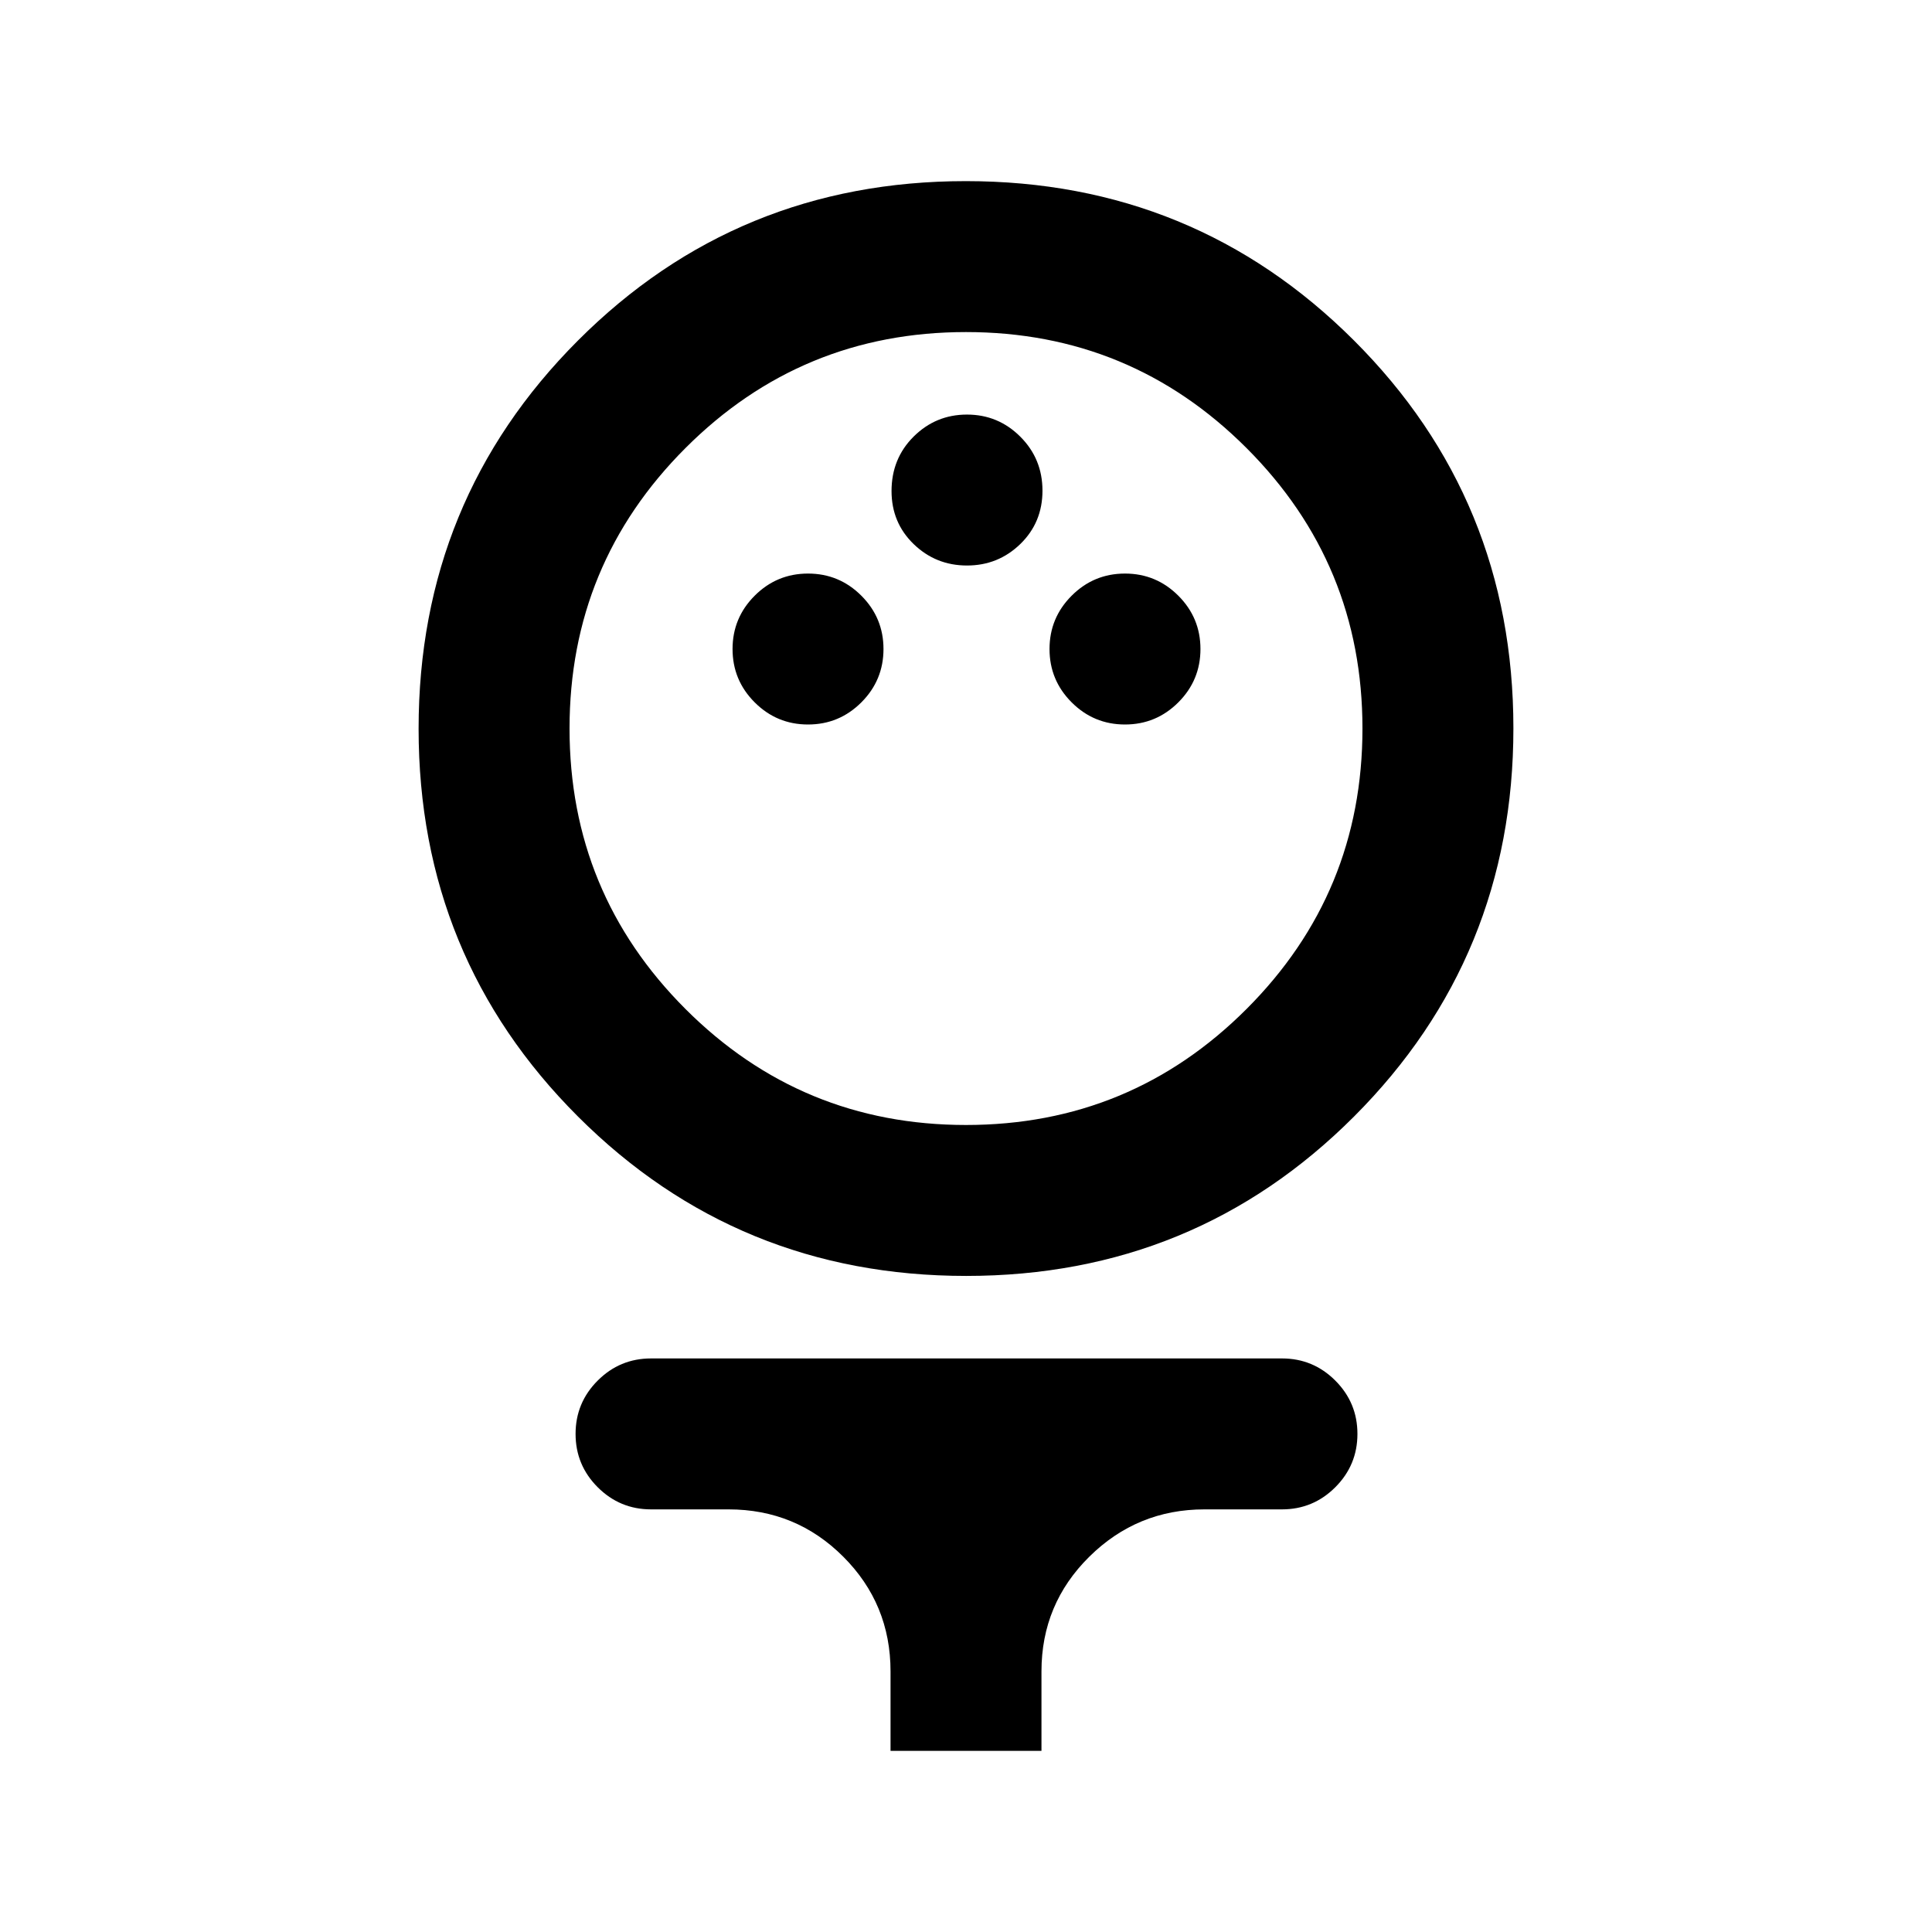 <svg xmlns="http://www.w3.org/2000/svg" height="24" viewBox="0 -960 960 960" width="24"><path d="M480.11-326q-113.61 0-192.86-79.14Q208-484.28 208-597.89t79.14-192.86Q366.28-870 479.89-870t192.86 79.14Q752-711.72 752-598.11t-79.14 192.86Q593.72-326 480.11-326Zm-.11-75q81.76 0 139.38-57.62Q677-516.24 677-598q0-81.76-57.62-139.38Q561.76-795 480-795q-81.76 0-139.38 57.62Q283-679.76 283-598q0 81.76 57.62 139.38Q398.24-401 480-401Zm-78.5-199q15.5 0 26.5-11t11-26.5q0-15.5-11-26.5t-26.5-11q-15.5 0-26.5 11t-11 26.5q0 15.5 11 26.5t26.5 11Zm157.5 0q15.5 0 26.5-11t11-26.5q0-15.5-11-26.5T559-675q-15.5 0-26.5 11t-11 26.5q0 15.5 11 26.5t26.5 11Zm-78.5-79q15.5 0 26.5-10.69 11-10.7 11-26.5Q518-732 507-743q-11-11-26.5-11T454-743.08q-11 10.93-11 27.08 0 15.72 11 26.36Q465-679 480.5-679Zm-38 589v-39.5q0-33.5-23.5-57T362-210h-38.5q-15.5 0-26.5-11t-11-26.5q0-15.5 11-26.5t26.5-11H637q15.5 0 26.5 11t11 26.5q0 15.5-11 26.5T637-210h-38.5q-33.41 0-57.21 23.5-23.79 23.5-23.79 57V-90h-75ZM480-598Z"/></svg>